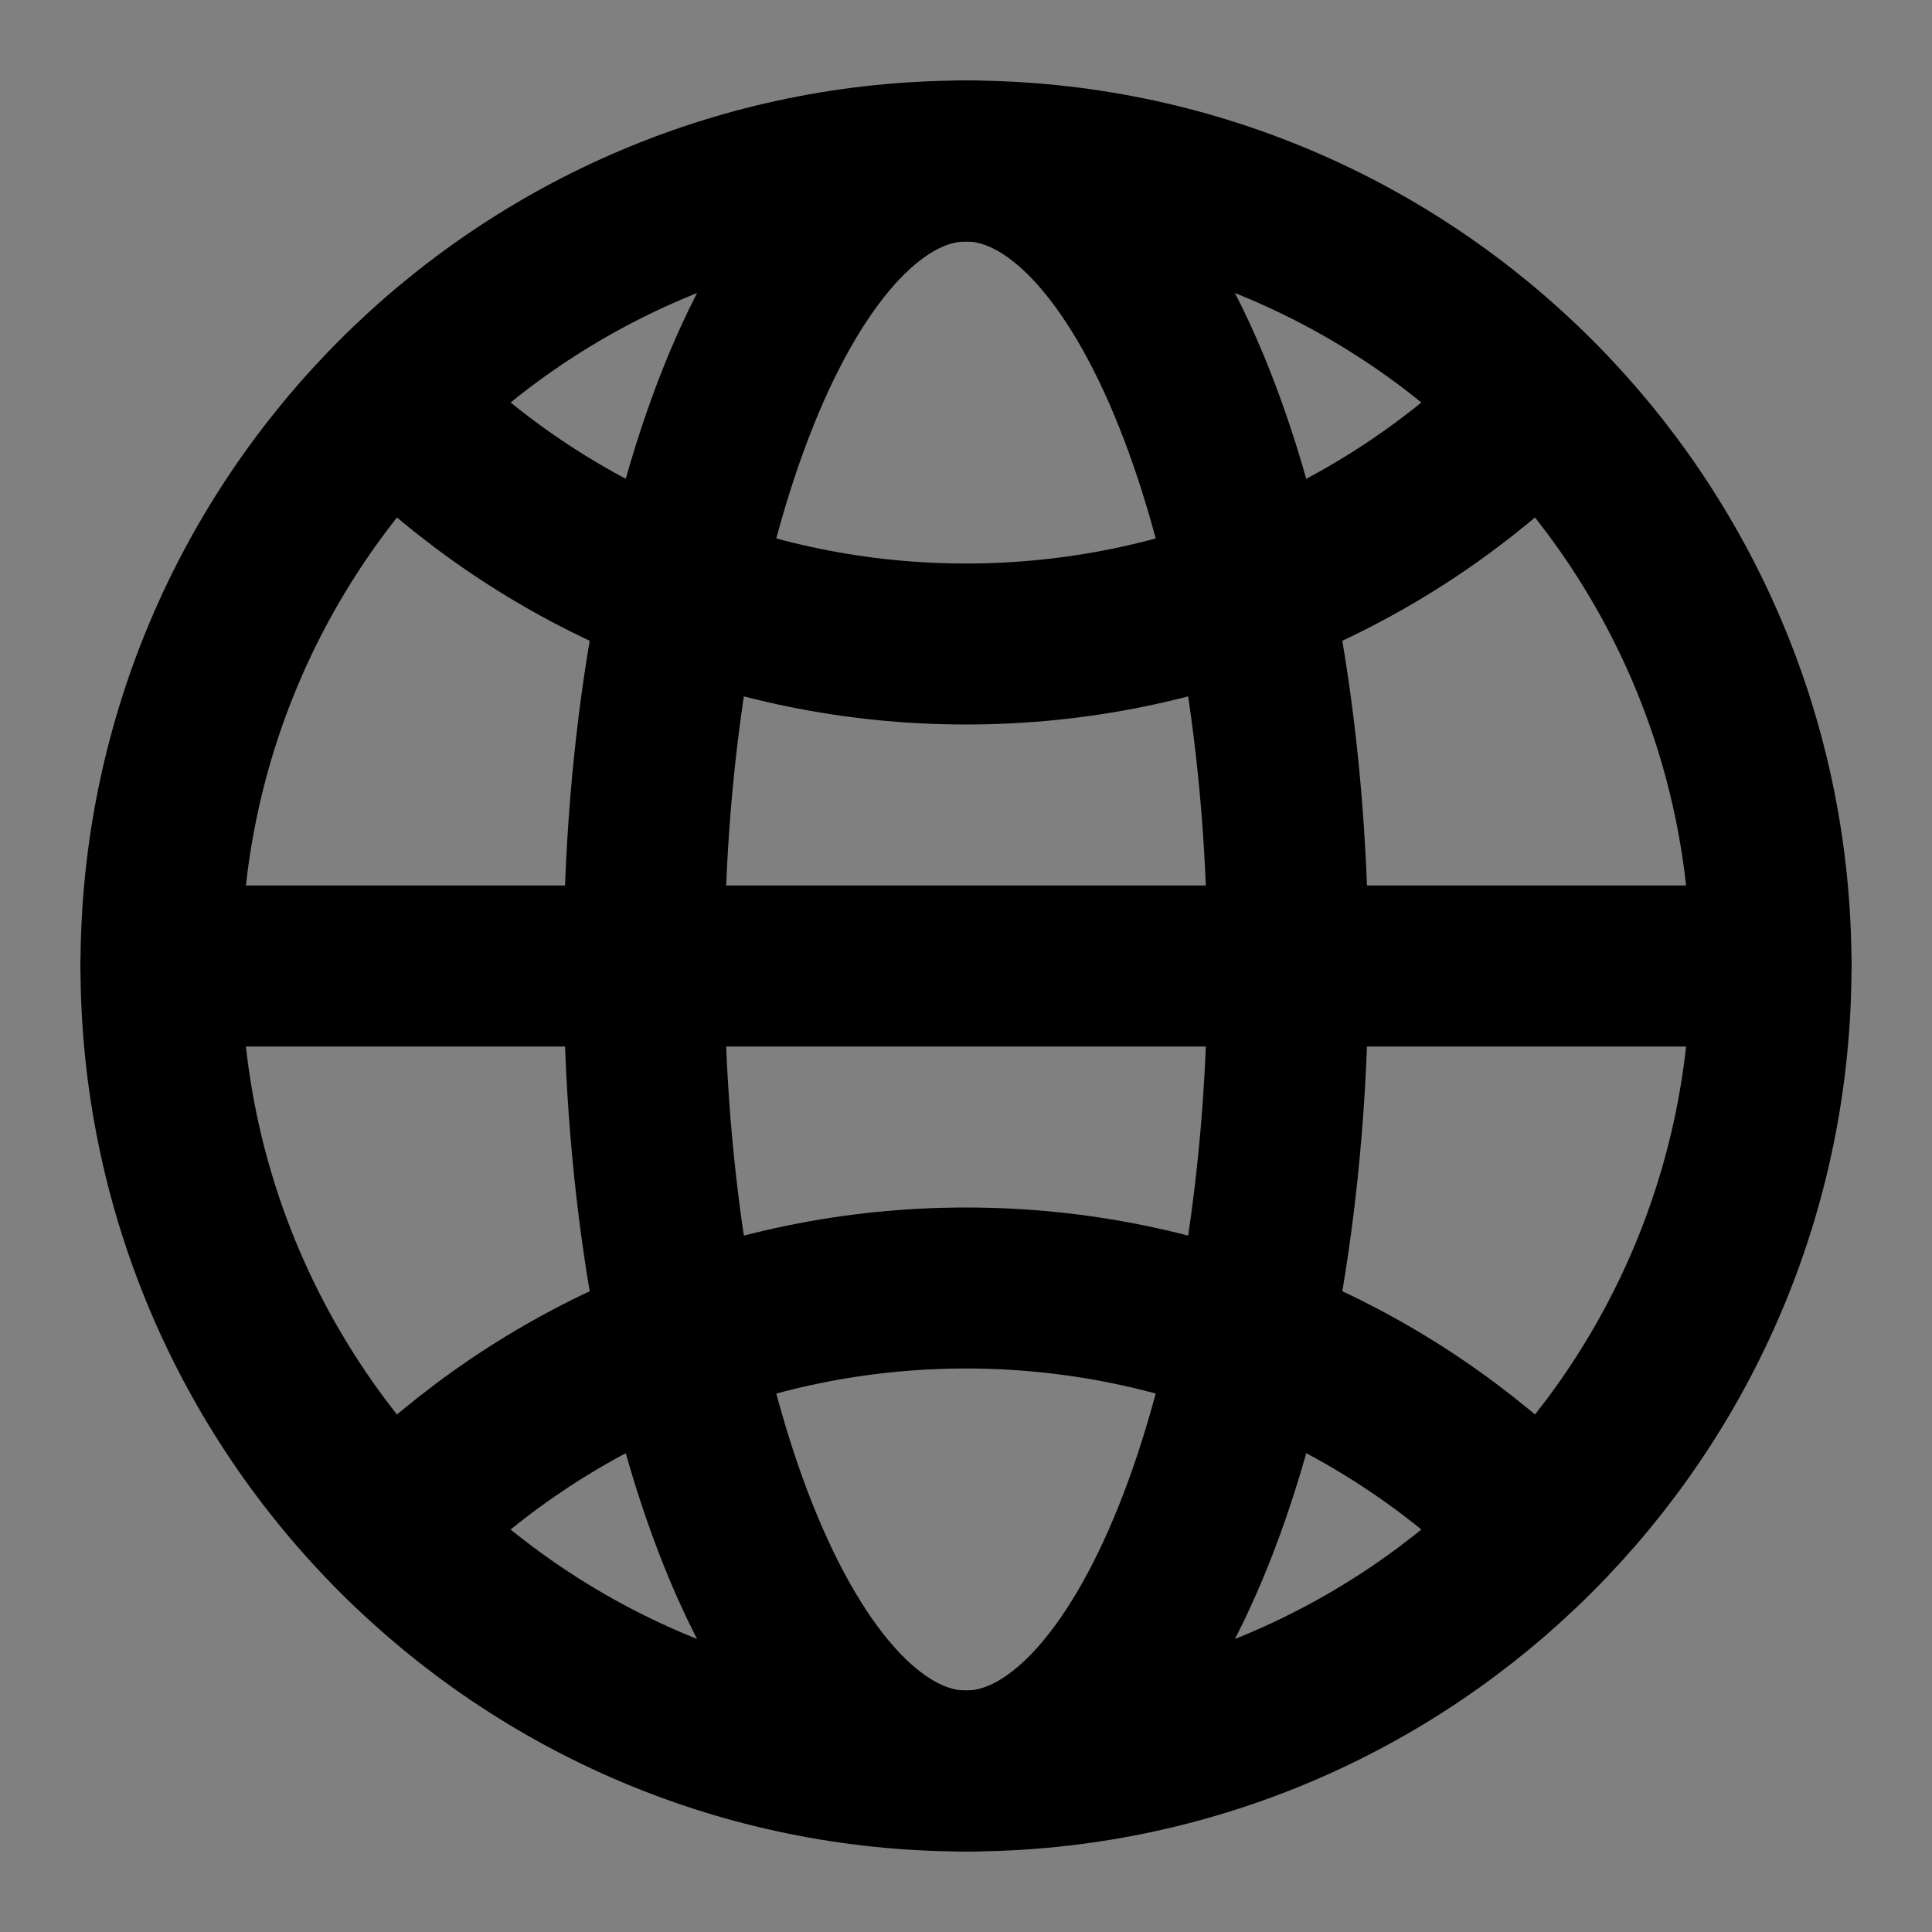 <svg viewBox="0 0 48 48" fill="none" xmlns="http://www.w3.org/2000/svg"><rect x="0" y="0" width="48" height="48" fill="#808080" stroke="none"/><rect fill="white" fill-opacity="0.01"/><path fill-rule="evenodd" clip-rule="evenodd" d="M24 44C35.046 44 44 35.046 44 24C44 12.954 35.046 4 24 4C12.954 4 4 12.954 4 24C4 35.046 12.954 44 24 44Z" stroke="currentColor" stroke-width="4" stroke-linecap="round" stroke-linejoin="round"/><path d="M4 24H44" stroke="currentColor" stroke-width="4" stroke-linecap="round" stroke-linejoin="round"/><path fill-rule="evenodd" clip-rule="evenodd" d="M24 44C28.418 44 32 35.046 32 24C32 12.954 28.418 4 24 4C19.582 4 16 12.954 16 24C16 35.046 19.582 44 24 44Z" stroke="currentColor" stroke-width="4" stroke-linecap="round" stroke-linejoin="round"/><path d="M9.858 10.142C13.477 13.761 18.477 16 24 16V16C29.523 16 34.523 13.761 38.142 10.142" stroke="currentColor" stroke-width="4" stroke-linecap="round" stroke-linejoin="round"/><path d="M38.142 37.858C34.523 34.239 29.523 32 24 32C18.477 32 13.477 34.239 9.858 37.858" stroke="currentColor" stroke-width="4" stroke-linecap="round" stroke-linejoin="round"/></svg>